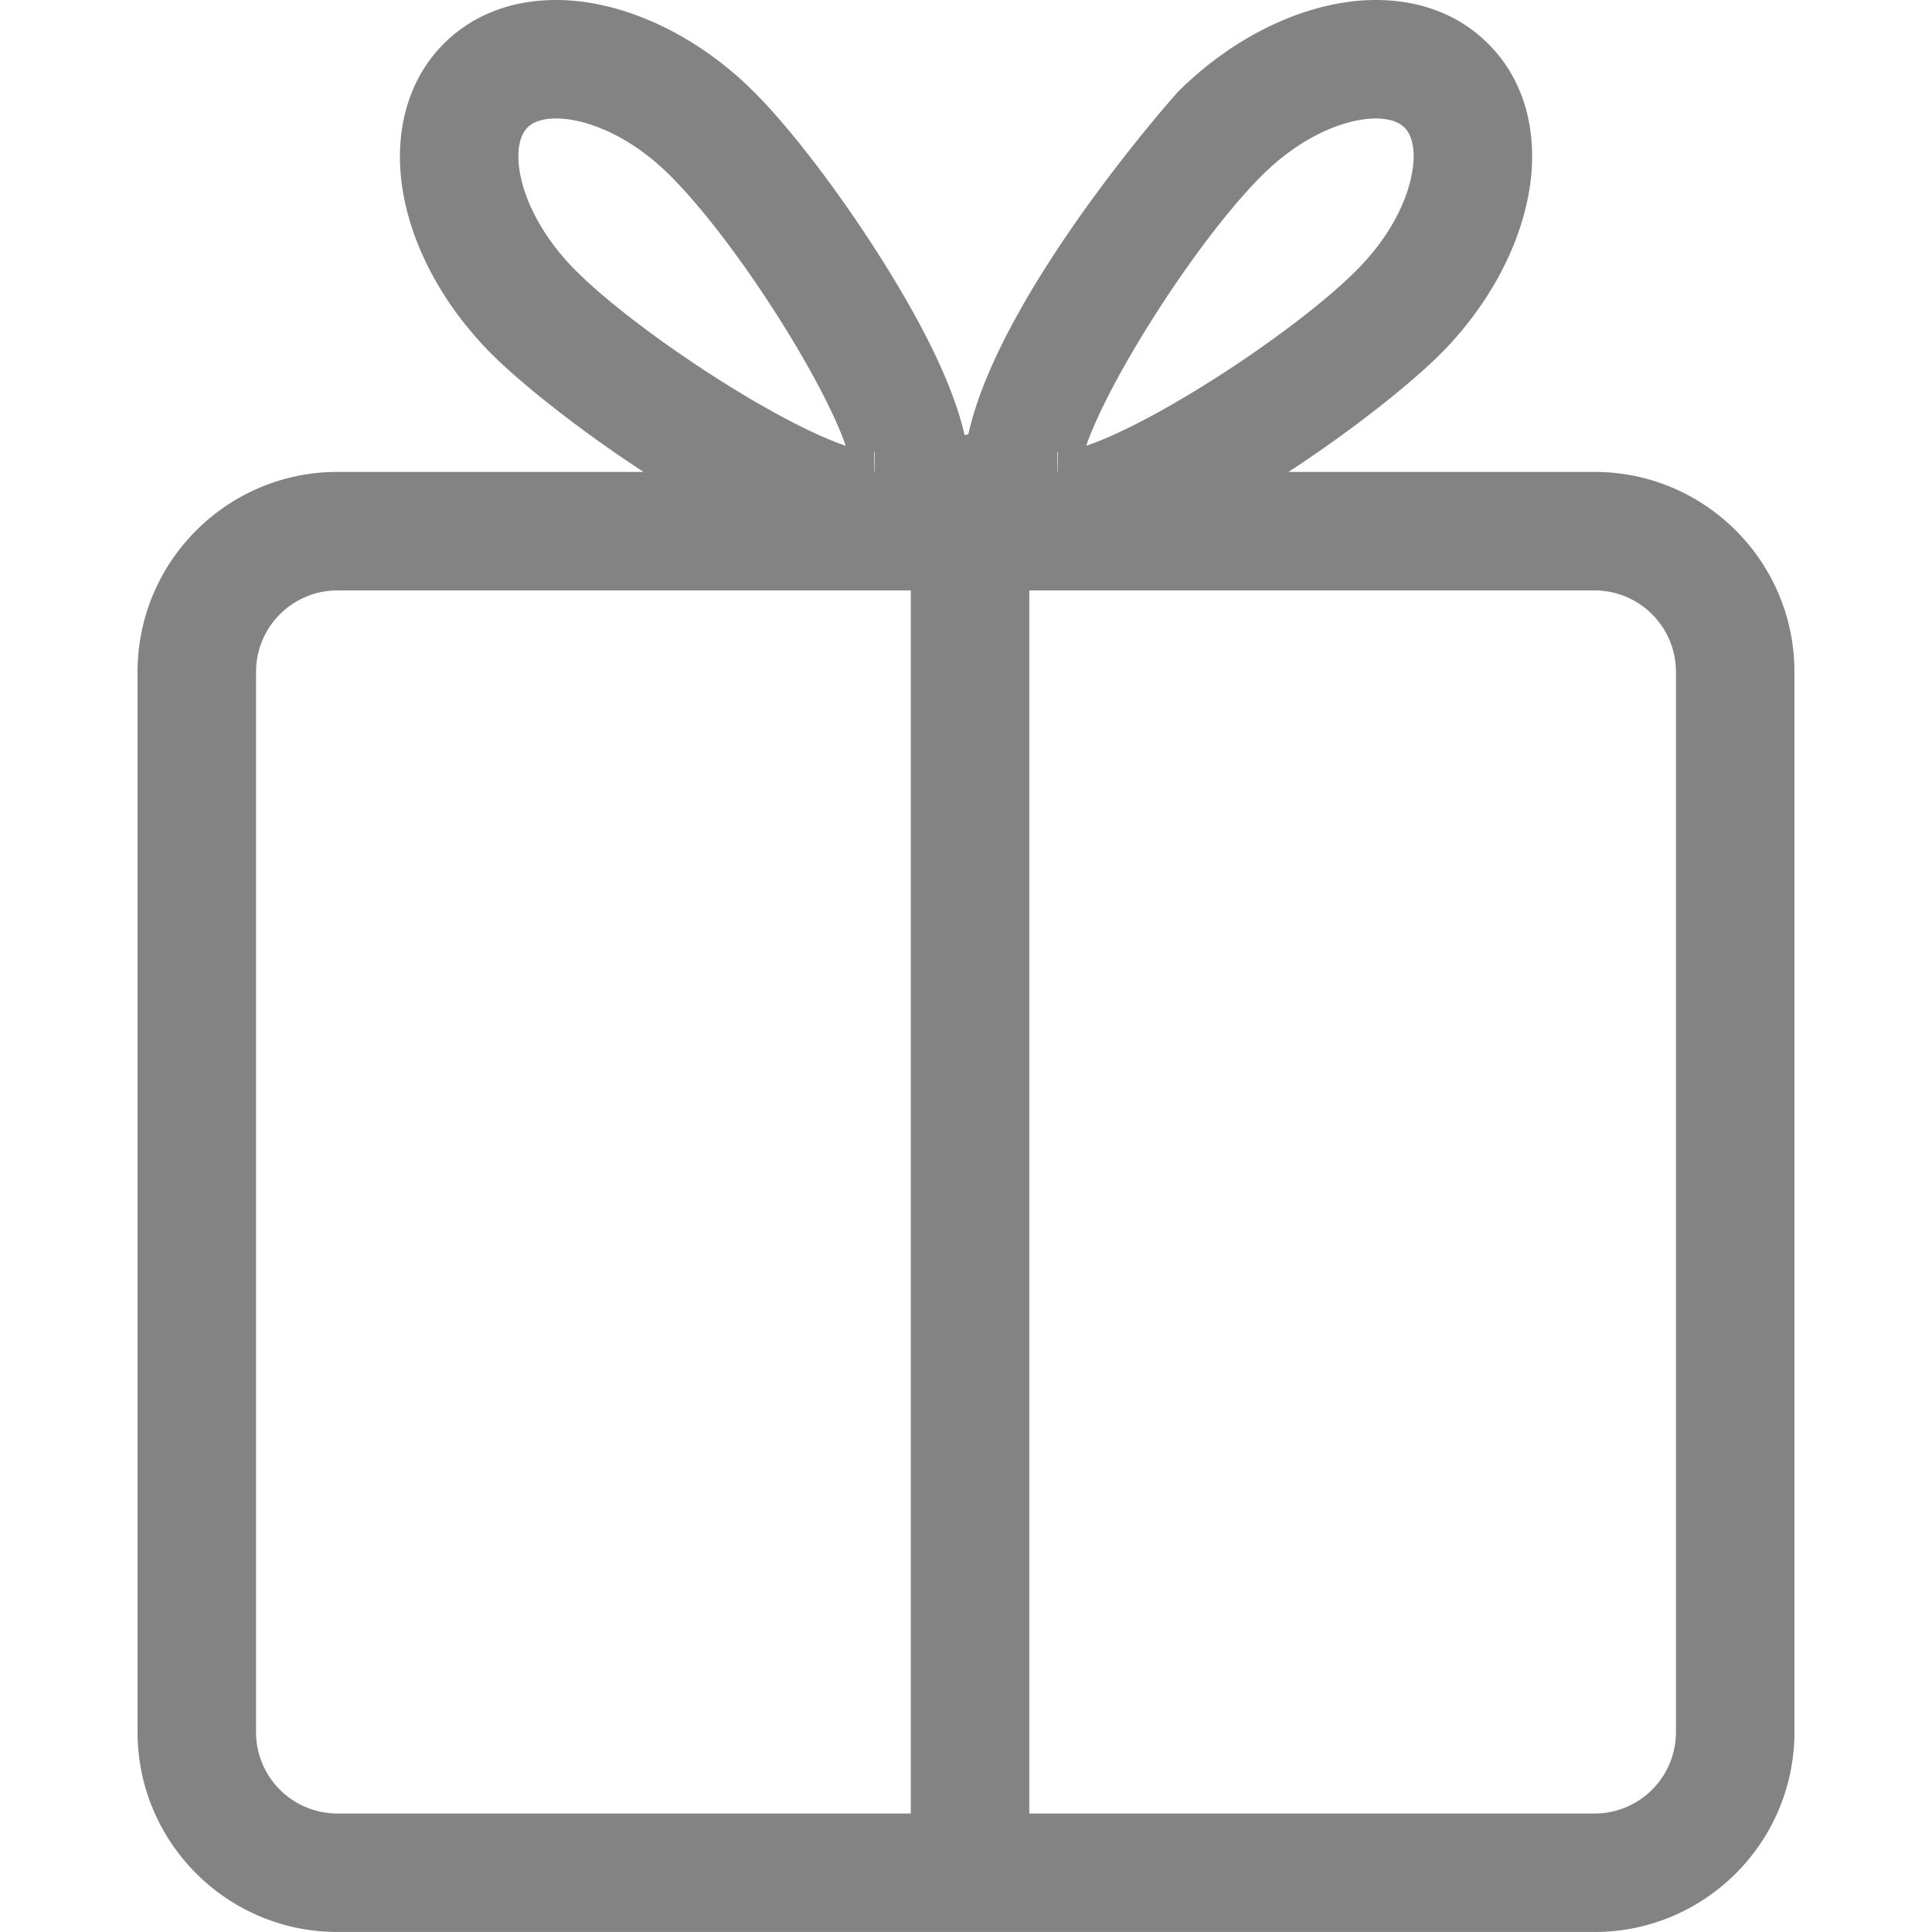<?xml version="1.0" standalone="no"?><!DOCTYPE svg PUBLIC "-//W3C//DTD SVG 1.1//EN" "http://www.w3.org/Graphics/SVG/1.1/DTD/svg11.dtd"><svg t="1596421928572" class="icon" viewBox="0 0 1024 1024" version="1.1" xmlns="http://www.w3.org/2000/svg" p-id="2410" xmlns:xlink="http://www.w3.org/1999/xlink" width="200" height="200"><defs><style type="text/css"></style></defs><path d="M845.176 250.136H682.912c34.408-22.456 65.064-47.032 80.4-62.376 30.536-30.528 48.752-69.76 48.752-104.944 0-23.84-8.096-44.464-23.24-59.576C773.672 8.032 753.072 0 729.208 0c-35.136 0-74.384 18.224-104.92 48.752-1.288 1.304-94.264 105.672-111.072 181.488-0.672 0.016-1.256 0.32-1.936 0.4-4.568-19.84-14.776-43.6-31.504-72.592-23.472-40.672-56.4-85.624-80.104-109.296C369.152 18.224 329.936 0 294.768 0c-23.824 0-44.432 8.032-59.576 23.192-20.128 20.096-27.648 50.528-20.656 83.504 6.072 28.576 22.464 57.352 46.152 81.056 15.36 15.344 46.024 39.92 80.392 62.376H178.816c-58.392 0-105.904 47.528-105.904 105.936v562.016c0 58.44 47.512 105.904 105.904 105.904h666.36c58.44 0 105.904-47.472 105.904-105.904V356.072c0.008-58.408-47.464-105.936-105.904-105.936zM668.688 93.168c22.448-22.4 45.992-30.368 60.52-30.368 4.728 0 11.224 0.832 15.208 4.84 3.984 3.976 4.84 10.456 4.84 15.192 0 14.576-7.968 38.128-30.352 60.512-31.944 31.952-105.464 80.224-143.184 92.92 12.328-35.768 58.752-108.864 92.968-143.096zM560.696 239.44v10.696h-0.176l-0.128-10.728c0.096 0 0.184 0.016 0.304 0.032zM275.968 93.672c-2.464-11.608-1.12-21.344 3.624-26.08 3.968-3.976 10.44-4.8 15.176-4.8 14.584 0 38.128 7.976 60.512 30.368 34.264 34.232 80.64 107.336 92.968 143.096-37.696-12.704-111.184-60.968-143.168-92.92-14.976-14.976-25.584-33.08-29.112-49.664zM463.272 239.44c0.104-0.016 0.2-0.032 0.288-0.032l-0.104 10.728h-0.184V239.44z m-327.568 678.656V356.072a43.176 43.176 0 0 1 43.112-43.144h303.92v648.272h-303.92a43.144 43.144 0 0 1-43.112-43.104z m752.584 0a43.136 43.136 0 0 1-43.112 43.112H545.544V312.936h299.632a43.16 43.16 0 0 1 43.112 43.144v562.016z" fill="#838384" p-id="2411"></path></svg>